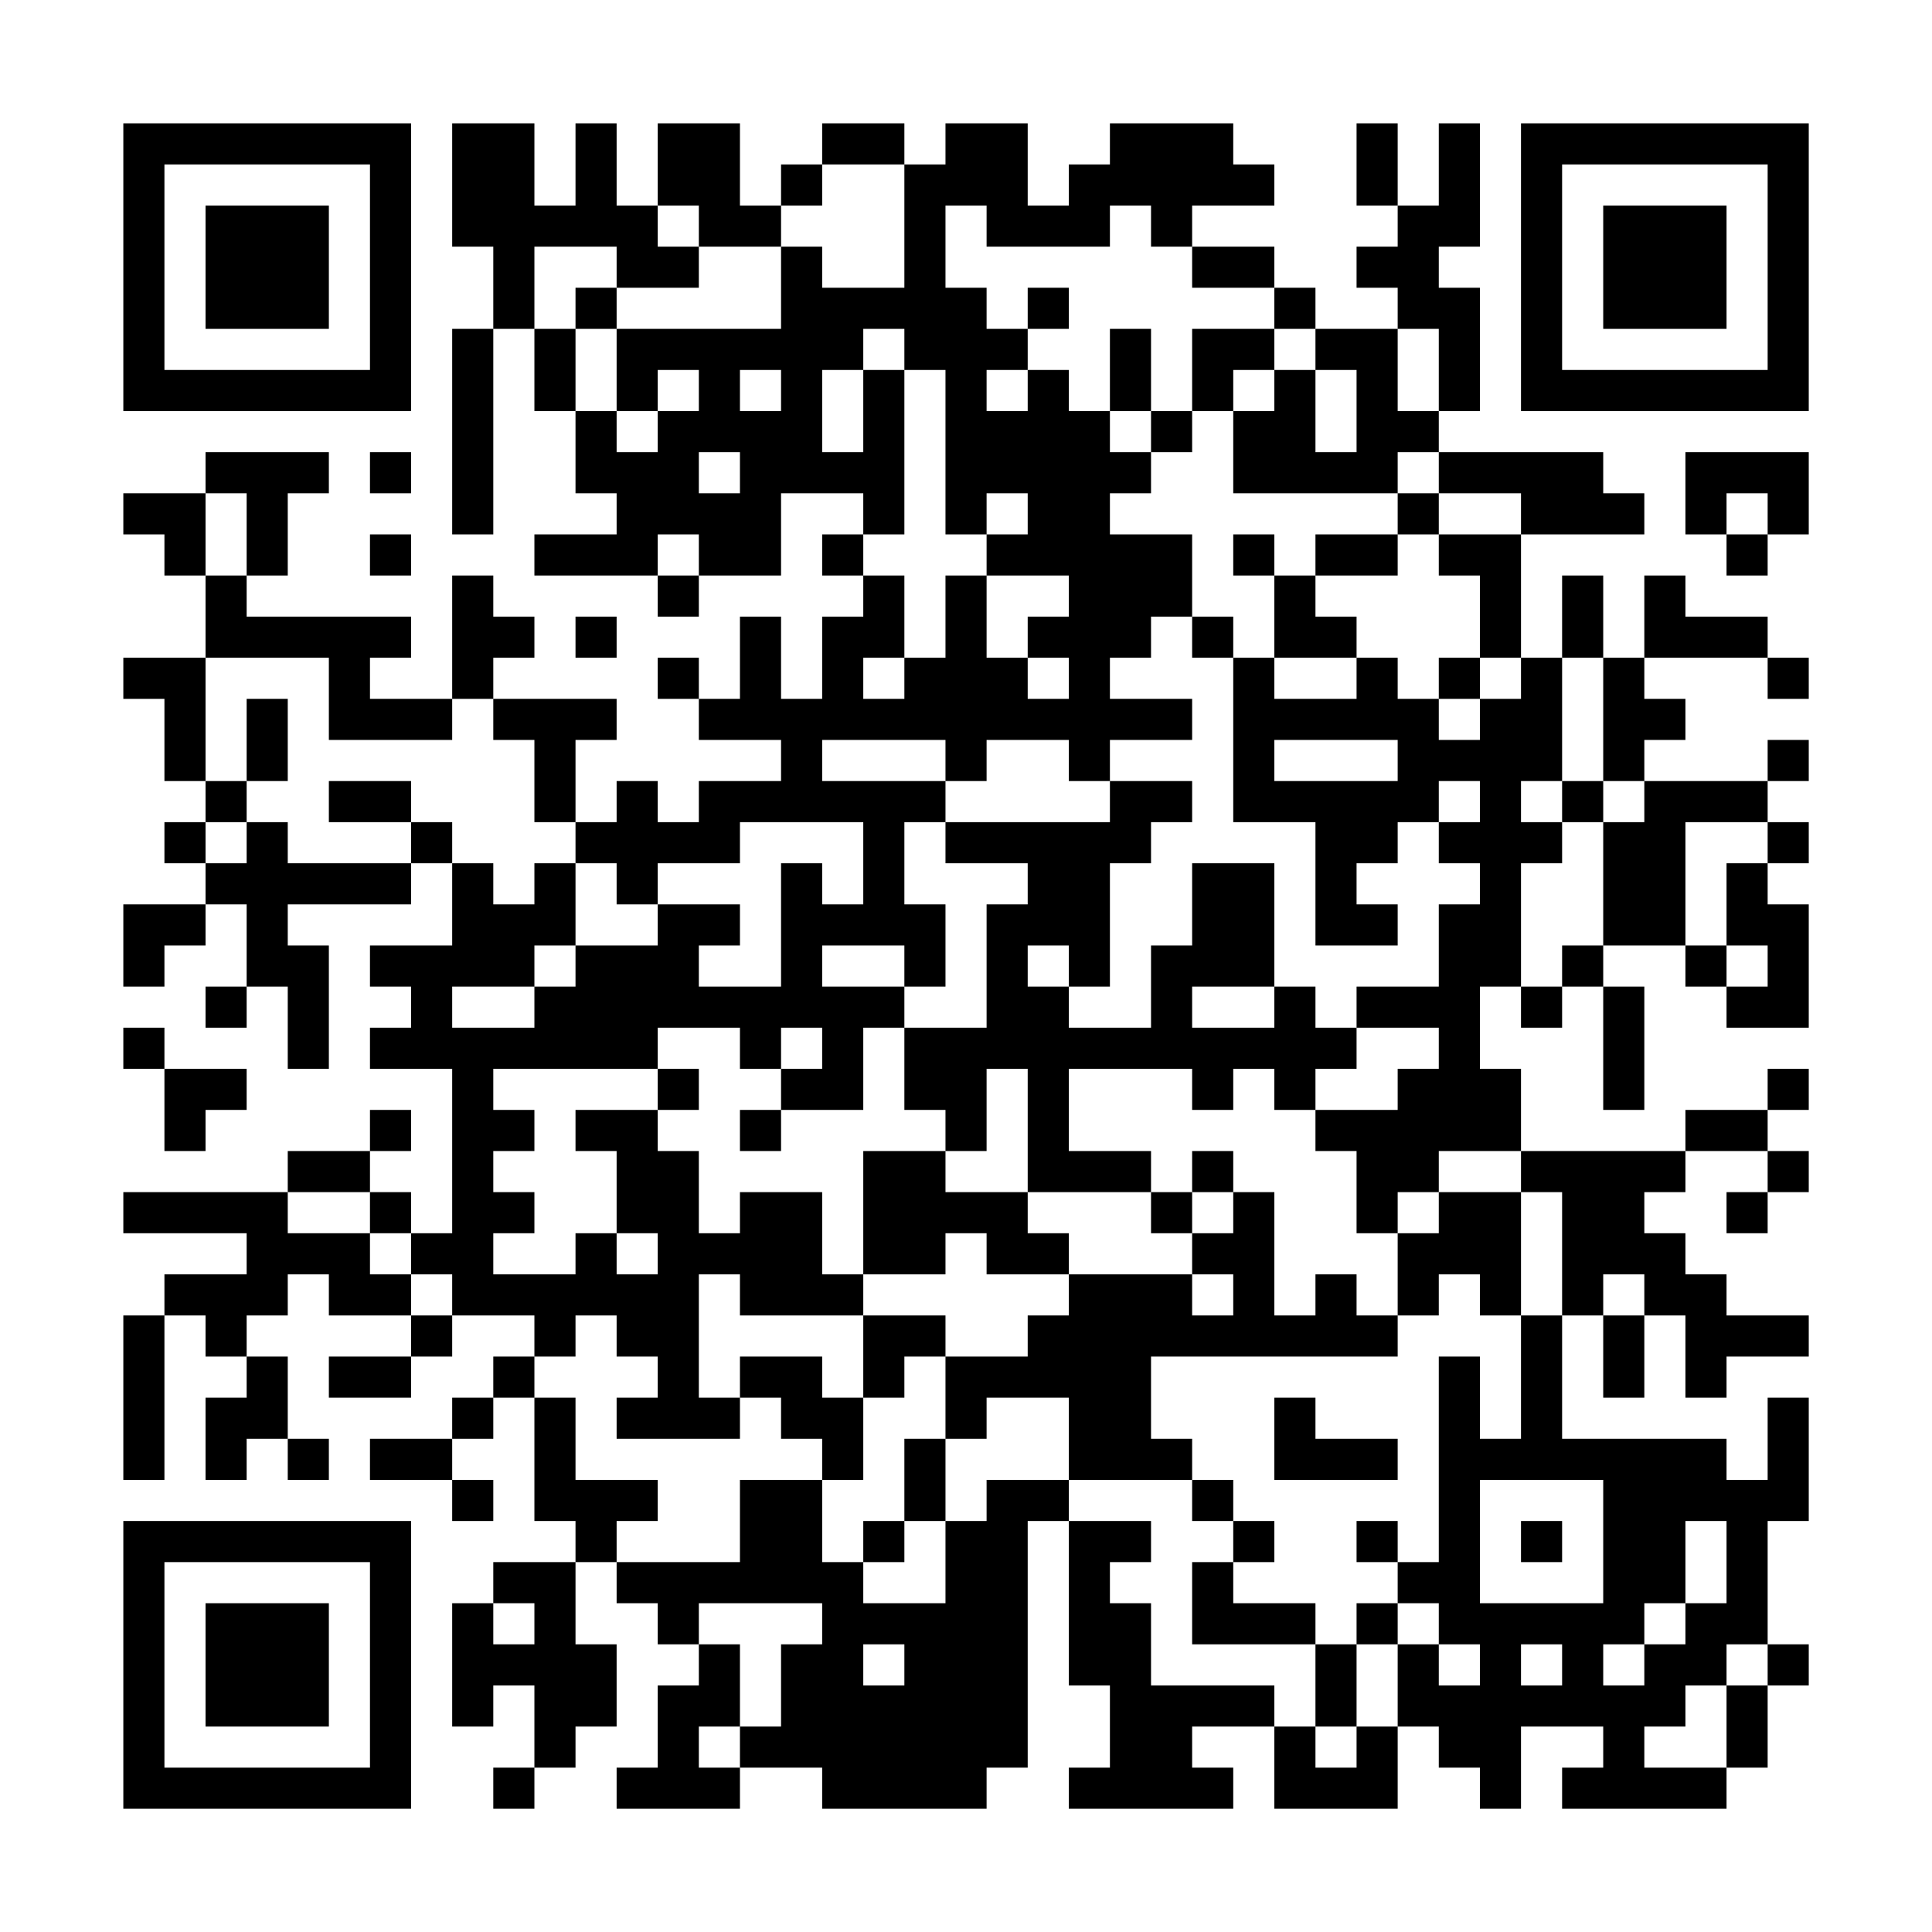 <?xml version="1.0" encoding="UTF-8"?>
<svg xmlns="http://www.w3.org/2000/svg" version="1.1" width="400" height="400" viewBox="0 0 400 400"><rect x="0" y="0" width="400" height="400" fill="#ffffff"/><g transform="scale(8.511)"><g transform="translate(3,3)"><path fill-rule="evenodd" d="M8 0L8 3L9 3L9 5L8 5L8 10L9 10L9 5L10 5L10 7L11 7L11 9L12 9L12 10L10 10L10 11L13 11L13 12L14 12L14 11L16 11L16 9L18 9L18 10L17 10L17 11L18 11L18 12L17 12L17 14L16 14L16 12L15 12L15 14L14 14L14 13L13 13L13 14L14 14L14 15L16 15L16 16L14 16L14 17L13 17L13 16L12 16L12 17L11 17L11 15L12 15L12 14L9 14L9 13L10 13L10 12L9 12L9 11L8 11L8 14L6 14L6 13L7 13L7 12L3 12L3 11L4 11L4 9L5 9L5 8L2 8L2 9L0 9L0 10L1 10L1 11L2 11L2 13L0 13L0 14L1 14L1 16L2 16L2 17L1 17L1 18L2 18L2 19L0 19L0 21L1 21L1 20L2 20L2 19L3 19L3 21L2 21L2 22L3 22L3 21L4 21L4 23L5 23L5 20L4 20L4 19L7 19L7 18L8 18L8 20L6 20L6 21L7 21L7 22L6 22L6 23L8 23L8 27L7 27L7 26L6 26L6 25L7 25L7 24L6 24L6 25L4 25L4 26L0 26L0 27L3 27L3 28L1 28L1 29L0 29L0 33L1 33L1 29L2 29L2 30L3 30L3 31L2 31L2 33L3 33L3 32L4 32L4 33L5 33L5 32L4 32L4 30L3 30L3 29L4 29L4 28L5 28L5 29L7 29L7 30L5 30L5 31L7 31L7 30L8 30L8 29L10 29L10 30L9 30L9 31L8 31L8 32L6 32L6 33L8 33L8 34L9 34L9 33L8 33L8 32L9 32L9 31L10 31L10 34L11 34L11 35L9 35L9 36L8 36L8 39L9 39L9 38L10 38L10 40L9 40L9 41L10 41L10 40L11 40L11 39L12 39L12 37L11 37L11 35L12 35L12 36L13 36L13 37L14 37L14 38L13 38L13 40L12 40L12 41L15 41L15 40L17 40L17 41L21 41L21 40L22 40L22 34L23 34L23 38L24 38L24 40L23 40L23 41L27 41L27 40L26 40L26 39L28 39L28 41L31 41L31 39L32 39L32 40L33 40L33 41L34 41L34 39L36 39L36 40L35 40L35 41L39 41L39 40L40 40L40 38L41 38L41 37L40 37L40 34L41 34L41 31L40 31L40 33L39 33L39 32L35 32L35 29L36 29L36 31L37 31L37 29L38 29L38 31L39 31L39 30L41 30L41 29L39 29L39 28L38 28L38 27L37 27L37 26L38 26L38 25L40 25L40 26L39 26L39 27L40 27L40 26L41 26L41 25L40 25L40 24L41 24L41 23L40 23L40 24L38 24L38 25L34 25L34 23L33 23L33 21L34 21L34 22L35 22L35 21L36 21L36 24L37 24L37 21L36 21L36 20L38 20L38 21L39 21L39 22L41 22L41 19L40 19L40 18L41 18L41 17L40 17L40 16L41 16L41 15L40 15L40 16L37 16L37 15L38 15L38 14L37 14L37 13L40 13L40 14L41 14L41 13L40 13L40 12L38 12L38 11L37 11L37 13L36 13L36 11L35 11L35 13L34 13L34 10L37 10L37 9L36 9L36 8L32 8L32 7L33 7L33 4L32 4L32 3L33 3L33 0L32 0L32 2L31 2L31 0L30 0L30 2L31 2L31 3L30 3L30 4L31 4L31 5L29 5L29 4L28 4L28 3L26 3L26 2L28 2L28 1L27 1L27 0L24 0L24 1L23 1L23 2L22 2L22 0L20 0L20 1L19 1L19 0L17 0L17 1L16 1L16 2L15 2L15 0L13 0L13 2L12 2L12 0L11 0L11 2L10 2L10 0ZM17 1L17 2L16 2L16 3L14 3L14 2L13 2L13 3L14 3L14 4L12 4L12 3L10 3L10 5L11 5L11 7L12 7L12 8L13 8L13 7L14 7L14 6L13 6L13 7L12 7L12 5L16 5L16 3L17 3L17 4L19 4L19 1ZM20 2L20 4L21 4L21 5L22 5L22 6L21 6L21 7L22 7L22 6L23 6L23 7L24 7L24 8L25 8L25 9L24 9L24 10L26 10L26 12L25 12L25 13L24 13L24 14L26 14L26 15L24 15L24 16L23 16L23 15L21 15L21 16L20 16L20 15L17 15L17 16L20 16L20 17L19 17L19 19L20 19L20 21L19 21L19 20L17 20L17 21L19 21L19 22L18 22L18 24L16 24L16 23L17 23L17 22L16 22L16 23L15 23L15 22L13 22L13 23L9 23L9 24L10 24L10 25L9 25L9 26L10 26L10 27L9 27L9 28L11 28L11 27L12 27L12 28L13 28L13 27L12 27L12 25L11 25L11 24L13 24L13 25L14 25L14 27L15 27L15 26L17 26L17 28L18 28L18 29L15 29L15 28L14 28L14 31L15 31L15 32L12 32L12 31L13 31L13 30L12 30L12 29L11 29L11 30L10 30L10 31L11 31L11 33L13 33L13 34L12 34L12 35L15 35L15 33L17 33L17 35L18 35L18 36L20 36L20 34L21 34L21 33L23 33L23 34L25 34L25 35L24 35L24 36L25 36L25 38L28 38L28 39L29 39L29 40L30 40L30 39L31 39L31 37L32 37L32 38L33 38L33 37L32 37L32 36L31 36L31 35L32 35L32 30L33 30L33 32L34 32L34 29L35 29L35 26L34 26L34 25L32 25L32 26L31 26L31 27L30 27L30 25L29 25L29 24L31 24L31 23L32 23L32 22L30 22L30 21L32 21L32 19L33 19L33 18L32 18L32 17L33 17L33 16L32 16L32 17L31 17L31 18L30 18L30 19L31 19L31 20L29 20L29 17L27 17L27 13L28 13L28 14L30 14L30 13L31 13L31 14L32 14L32 15L33 15L33 14L34 14L34 13L33 13L33 11L32 11L32 10L34 10L34 9L32 9L32 8L31 8L31 9L27 9L27 7L28 7L28 6L29 6L29 8L30 8L30 6L29 6L29 5L28 5L28 4L26 4L26 3L25 3L25 2L24 2L24 3L21 3L21 2ZM11 4L11 5L12 5L12 4ZM22 4L22 5L23 5L23 4ZM18 5L18 6L17 6L17 8L18 8L18 6L19 6L19 10L18 10L18 11L19 11L19 13L18 13L18 14L19 14L19 13L20 13L20 11L21 11L21 13L22 13L22 14L23 14L23 13L22 13L22 12L23 12L23 11L21 11L21 10L22 10L22 9L21 9L21 10L20 10L20 6L19 6L19 5ZM24 5L24 7L25 7L25 8L26 8L26 7L27 7L27 6L28 6L28 5L26 5L26 7L25 7L25 5ZM31 5L31 7L32 7L32 5ZM15 6L15 7L16 7L16 6ZM6 8L6 9L7 9L7 8ZM14 8L14 9L15 9L15 8ZM38 8L38 10L39 10L39 11L40 11L40 10L41 10L41 8ZM2 9L2 11L3 11L3 9ZM31 9L31 10L29 10L29 11L28 11L28 10L27 10L27 11L28 11L28 13L30 13L30 12L29 12L29 11L31 11L31 10L32 10L32 9ZM39 9L39 10L40 10L40 9ZM6 10L6 11L7 11L7 10ZM13 10L13 11L14 11L14 10ZM11 12L11 13L12 13L12 12ZM26 12L26 13L27 13L27 12ZM2 13L2 16L3 16L3 17L2 17L2 18L3 18L3 17L4 17L4 18L7 18L7 17L8 17L8 18L9 18L9 19L10 19L10 18L11 18L11 20L10 20L10 21L8 21L8 22L10 22L10 21L11 21L11 20L13 20L13 19L15 19L15 20L14 20L14 21L16 21L16 18L17 18L17 19L18 19L18 17L15 17L15 18L13 18L13 19L12 19L12 18L11 18L11 17L10 17L10 15L9 15L9 14L8 14L8 15L5 15L5 13ZM32 13L32 14L33 14L33 13ZM35 13L35 16L34 16L34 17L35 17L35 18L34 18L34 21L35 21L35 20L36 20L36 17L37 17L37 16L36 16L36 13ZM3 14L3 16L4 16L4 14ZM28 15L28 16L31 16L31 15ZM5 16L5 17L7 17L7 16ZM24 16L24 17L20 17L20 18L22 18L22 19L21 19L21 22L19 22L19 24L20 24L20 25L18 25L18 28L20 28L20 27L21 27L21 28L23 28L23 29L22 29L22 30L20 30L20 29L18 29L18 31L17 31L17 30L15 30L15 31L16 31L16 32L17 32L17 33L18 33L18 31L19 31L19 30L20 30L20 32L19 32L19 34L18 34L18 35L19 35L19 34L20 34L20 32L21 32L21 31L23 31L23 33L26 33L26 34L27 34L27 35L26 35L26 37L29 37L29 39L30 39L30 37L31 37L31 36L30 36L30 37L29 37L29 36L27 36L27 35L28 35L28 34L27 34L27 33L26 33L26 32L25 32L25 30L31 30L31 29L32 29L32 28L33 28L33 29L34 29L34 26L32 26L32 27L31 27L31 29L30 29L30 28L29 28L29 29L28 29L28 26L27 26L27 25L26 25L26 26L25 26L25 25L23 25L23 23L26 23L26 24L27 24L27 23L28 23L28 24L29 24L29 23L30 23L30 22L29 22L29 21L28 21L28 18L26 18L26 20L25 20L25 22L23 22L23 21L24 21L24 18L25 18L25 17L26 17L26 16ZM35 16L35 17L36 17L36 16ZM38 17L38 20L39 20L39 21L40 21L40 20L39 20L39 18L40 18L40 17ZM22 20L22 21L23 21L23 20ZM26 21L26 22L28 22L28 21ZM0 22L0 23L1 23L1 25L2 25L2 24L3 24L3 23L1 23L1 22ZM13 23L13 24L14 24L14 23ZM21 23L21 25L20 25L20 26L22 26L22 27L23 27L23 28L26 28L26 29L27 29L27 28L26 28L26 27L27 27L27 26L26 26L26 27L25 27L25 26L22 26L22 23ZM15 24L15 25L16 25L16 24ZM4 26L4 27L6 27L6 28L7 28L7 29L8 29L8 28L7 28L7 27L6 27L6 26ZM36 28L36 29L37 29L37 28ZM28 31L28 33L31 33L31 32L29 32L29 31ZM33 33L33 36L36 36L36 33ZM30 34L30 35L31 35L31 34ZM34 34L34 35L35 35L35 34ZM38 34L38 36L37 36L37 37L36 37L36 38L37 38L37 37L38 37L38 36L39 36L39 34ZM9 36L9 37L10 37L10 36ZM14 36L14 37L15 37L15 39L14 39L14 40L15 40L15 39L16 39L16 37L17 37L17 36ZM18 37L18 38L19 38L19 37ZM34 37L34 38L35 38L35 37ZM39 37L39 38L38 38L38 39L37 39L37 40L39 40L39 38L40 38L40 37ZM0 0L0 7L7 7L7 0ZM1 1L1 6L6 6L6 1ZM2 2L2 5L5 5L5 2ZM34 0L34 7L41 7L41 0ZM35 1L35 6L40 6L40 1ZM36 2L36 5L39 5L39 2ZM0 34L0 41L7 41L7 34ZM1 35L1 40L6 40L6 35ZM2 36L2 39L5 39L5 36Z" fill="#000000"/></g></g></svg>
